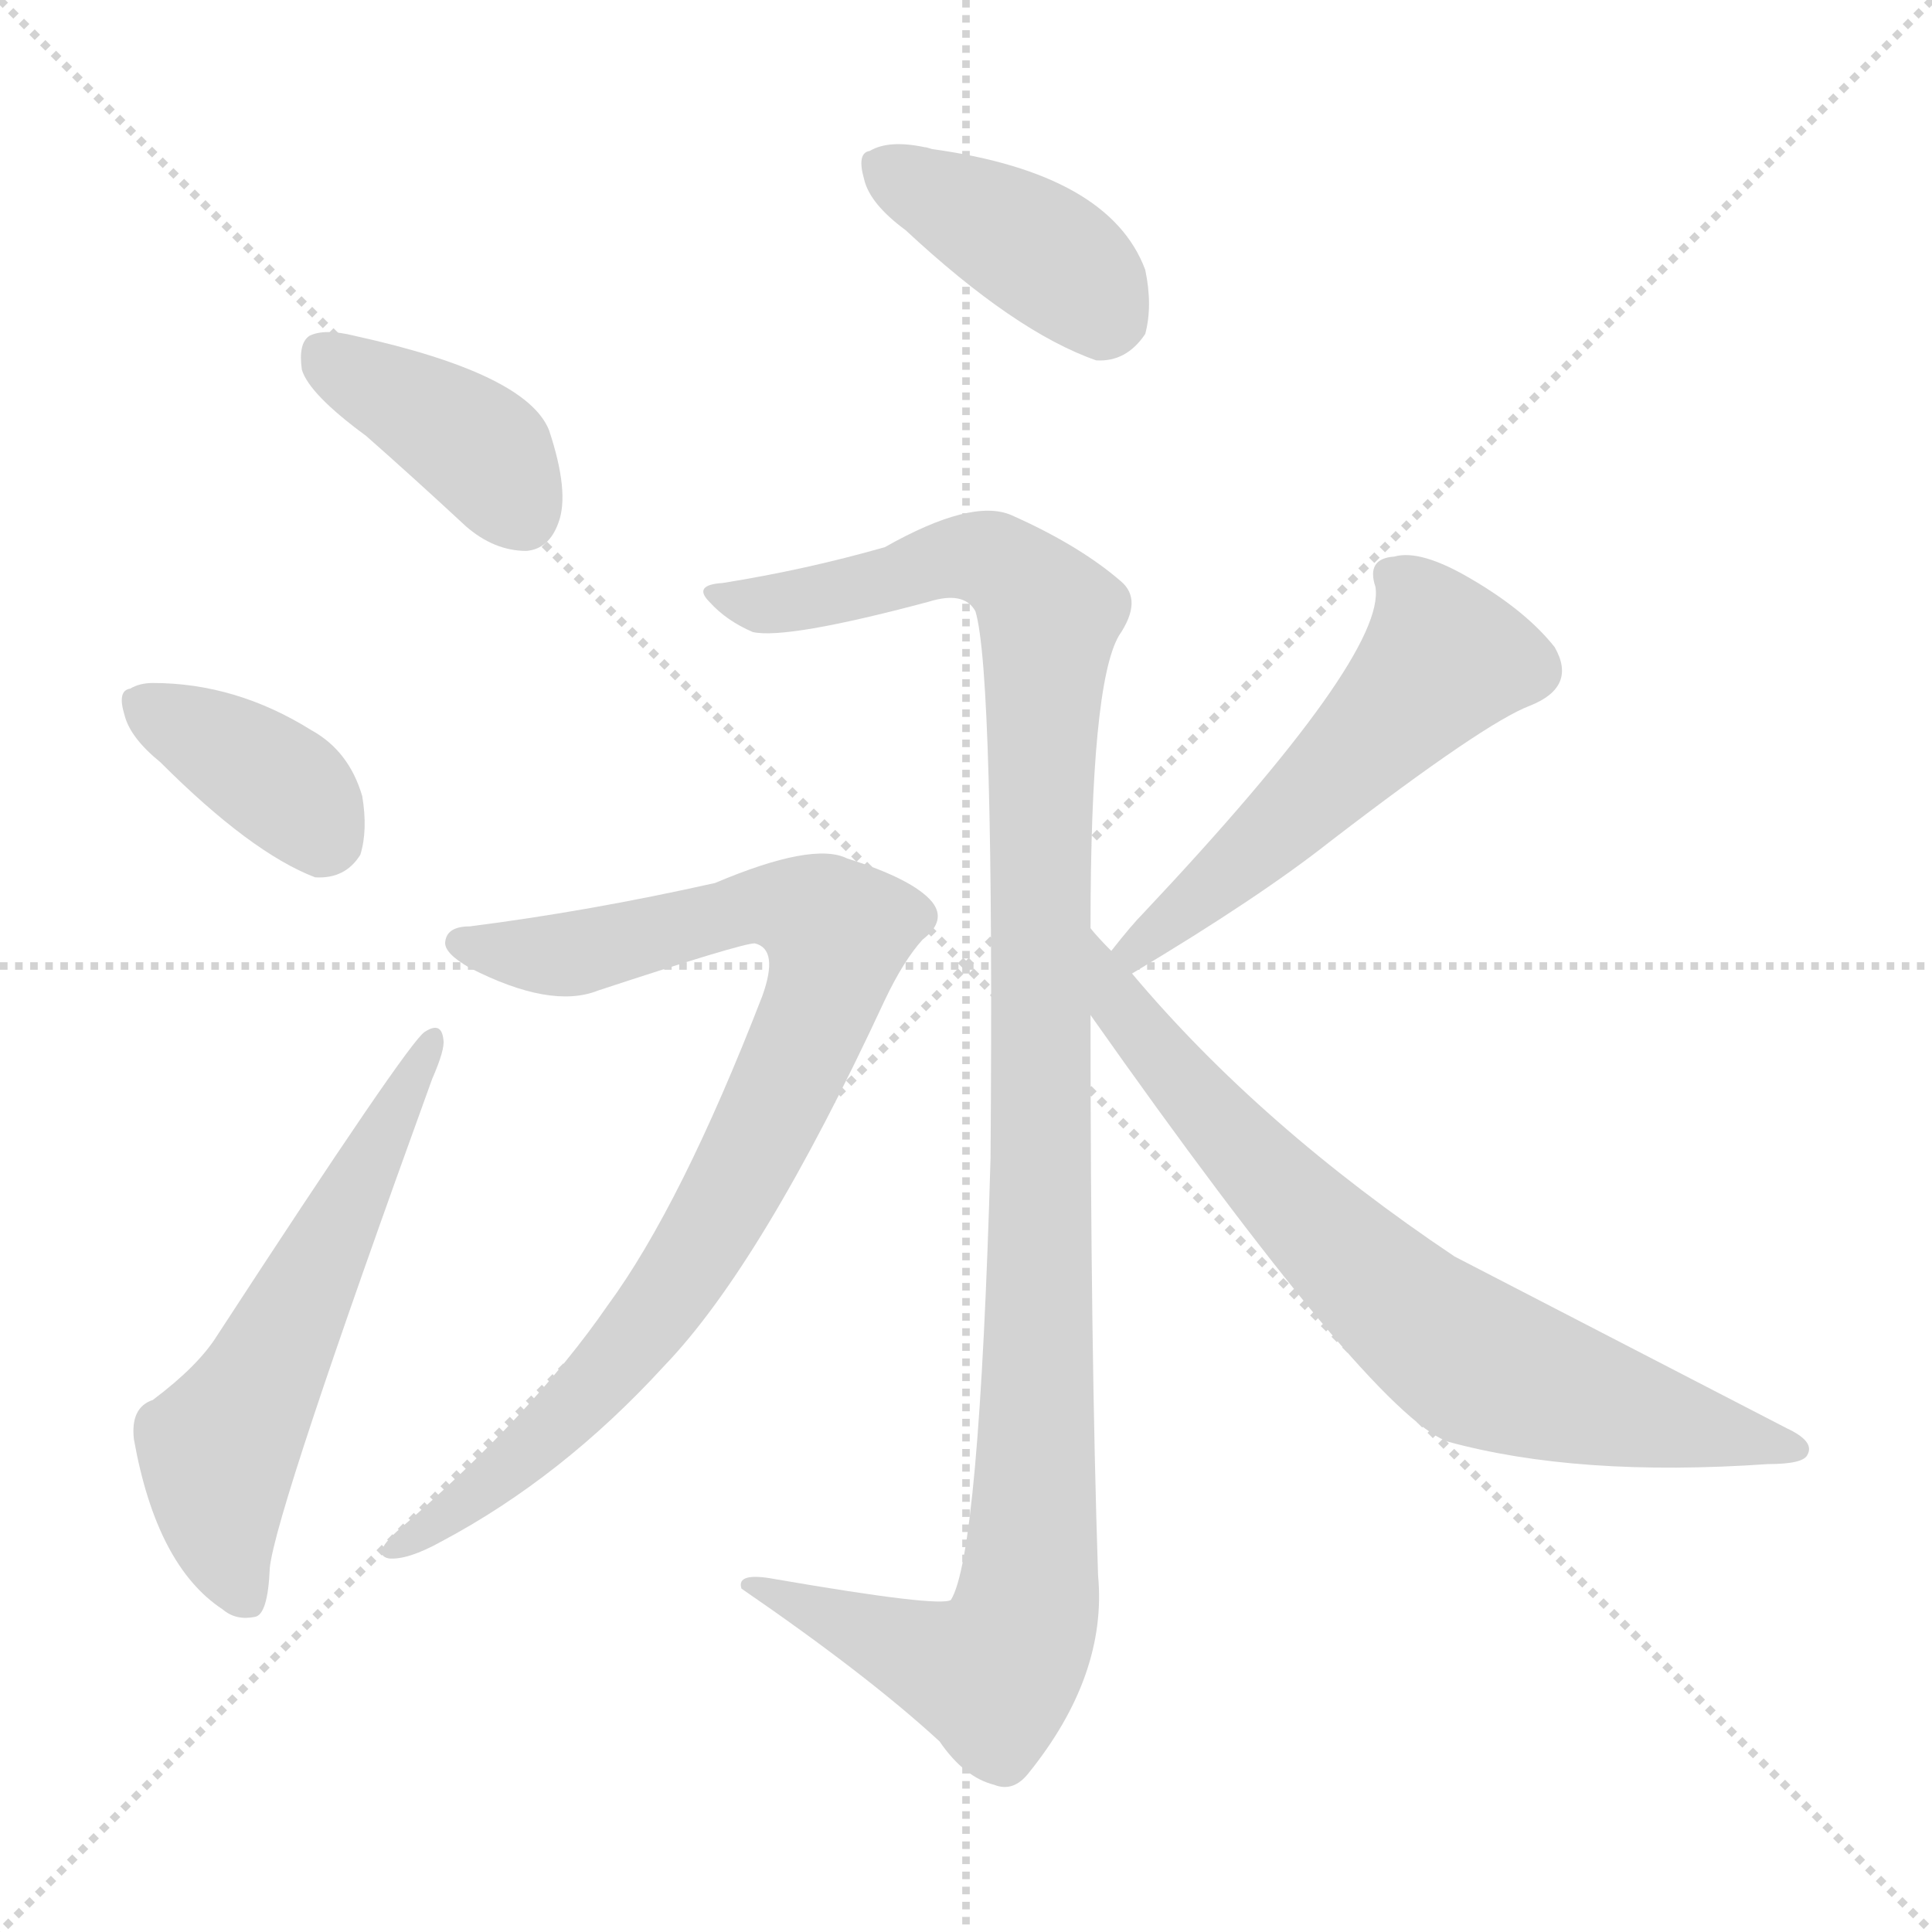 <svg version="1.1" viewBox="0 0 1024 1024" xmlns="http://www.w3.org/2000/svg">
  <g stroke="lightgray" stroke-dasharray="1,1" stroke-width="1" transform="scale(4, 4)">
    <line x1="0" y1="0" x2="256" y2="256"></line>
    <line x1="256" y1="0" x2="0" y2="256"></line>
    <line x1="128" y1="0" x2="128" y2="256"></line>
    <line x1="0" y1="128" x2="256" y2="128"></line>
  </g>
<g transform="scale(1, -1) translate(0, -900)">
   <style type="text/css">
    @keyframes keyframes0 {
      from {
       stroke: blue;
       stroke-dashoffset: 395;
       stroke-width: 128;
       }
       56% {
       animation-timing-function: step-end;
       stroke: blue;
       stroke-dashoffset: 0;
       stroke-width: 128;
       }
       to {
       stroke: black;
       stroke-width: 1024;
       }
       }
       #make-me-a-hanzi-animation-0 {
         animation: keyframes0 0.571s both;
         animation-delay: 0s;
         animation-timing-function: linear;
       }
    @keyframes keyframes1 {
      from {
       stroke: blue;
       stroke-dashoffset: 374;
       stroke-width: 128;
       }
       55% {
       animation-timing-function: step-end;
       stroke: blue;
       stroke-dashoffset: 0;
       stroke-width: 128;
       }
       to {
       stroke: black;
       stroke-width: 1024;
       }
       }
       #make-me-a-hanzi-animation-1 {
         animation: keyframes1 0.554s both;
         animation-delay: 0.571s;
         animation-timing-function: linear;
       }
    @keyframes keyframes2 {
      from {
       stroke: blue;
       stroke-dashoffset: 581;
       stroke-width: 128;
       }
       65% {
       animation-timing-function: step-end;
       stroke: blue;
       stroke-dashoffset: 0;
       stroke-width: 128;
       }
       to {
       stroke: black;
       stroke-width: 1024;
       }
       }
       #make-me-a-hanzi-animation-2 {
         animation: keyframes2 0.723s both;
         animation-delay: 1.126s;
         animation-timing-function: linear;
       }
    @keyframes keyframes3 {
      from {
       stroke: blue;
       stroke-dashoffset: 399;
       stroke-width: 128;
       }
       56% {
       animation-timing-function: step-end;
       stroke: blue;
       stroke-dashoffset: 0;
       stroke-width: 128;
       }
       to {
       stroke: black;
       stroke-width: 1024;
       }
       }
       #make-me-a-hanzi-animation-3 {
         animation: keyframes3 0.575s both;
         animation-delay: 1.849s;
         animation-timing-function: linear;
       }
    @keyframes keyframes4 {
      from {
       stroke: blue;
       stroke-dashoffset: 1138;
       stroke-width: 128;
       }
       79% {
       animation-timing-function: step-end;
       stroke: blue;
       stroke-dashoffset: 0;
       stroke-width: 128;
       }
       to {
       stroke: black;
       stroke-width: 1024;
       }
       }
       #make-me-a-hanzi-animation-4 {
         animation: keyframes4 1.176s both;
         animation-delay: 2.423s;
         animation-timing-function: linear;
       }
    @keyframes keyframes5 {
      from {
       stroke: blue;
       stroke-dashoffset: 872;
       stroke-width: 128;
       }
       74% {
       animation-timing-function: step-end;
       stroke: blue;
       stroke-dashoffset: 0;
       stroke-width: 128;
       }
       to {
       stroke: black;
       stroke-width: 1024;
       }
       }
       #make-me-a-hanzi-animation-5 {
         animation: keyframes5 0.96s both;
         animation-delay: 3.599s;
         animation-timing-function: linear;
       }
    @keyframes keyframes6 {
      from {
       stroke: blue;
       stroke-dashoffset: 539;
       stroke-width: 128;
       }
       64% {
       animation-timing-function: step-end;
       stroke: blue;
       stroke-dashoffset: 0;
       stroke-width: 128;
       }
       to {
       stroke: black;
       stroke-width: 1024;
       }
       }
       #make-me-a-hanzi-animation-6 {
         animation: keyframes6 0.689s both;
         animation-delay: 4.559s;
         animation-timing-function: linear;
       }
    @keyframes keyframes7 {
      from {
       stroke: blue;
       stroke-dashoffset: 731;
       stroke-width: 128;
       }
       70% {
       animation-timing-function: step-end;
       stroke: blue;
       stroke-dashoffset: 0;
       stroke-width: 128;
       }
       to {
       stroke: black;
       stroke-width: 1024;
       }
       }
       #make-me-a-hanzi-animation-7 {
         animation: keyframes7 0.845s both;
         animation-delay: 5.248s;
         animation-timing-function: linear;
       }
</style>
<path d="M 194.0 669.0 Q 219.0 647.0 247.0 621.0 Q 262.0 608.0 279.0 608.0 Q 291.0 609.0 296.0 623.0 Q 302.0 639.0 291.0 672.0 Q 279.0 702.0 188.0 722.0 Q 172.0 726.0 164.0 722.0 Q 158.0 718.0 160.0 704.0 Q 164.0 691.0 194.0 669.0 Z" fill="lightgray"></path> 
<path d="M 85.0 496.0 Q 133.0 448.0 167.0 435.0 Q 183.0 434.0 191.0 447.0 Q 195.0 460.0 192.0 478.0 Q 185.0 502.0 165.0 513.0 Q 125.0 538.0 81.0 538.0 Q 74.0 538.0 69.0 535.0 Q 62.0 534.0 66.0 521.0 Q 69.0 509.0 85.0 496.0 Z" fill="lightgray"></path> 
<path d="M 81.0 158.0 Q 69.0 154.0 71.0 137.0 Q 83.0 70.0 118.0 47.0 Q 125.0 41.0 135.0 43.0 Q 142.0 44.0 143.0 69.0 Q 146.0 99.0 229.0 328.0 Q 236.0 344.0 235.0 349.0 Q 234.0 359.0 225.0 353.0 Q 216.0 347.0 115.0 192.0 Q 105.0 176.0 81.0 158.0 Z" fill="lightgray"></path> 
<path d="M 480.0 778.0 Q 538.0 724.0 581.0 709.0 Q 597.0 708.0 607.0 723.0 Q 611.0 738.0 607.0 757.0 Q 588.0 808.0 494.0 821.0 Q 491.0 822.0 490.0 822.0 Q 471.0 826.0 461.0 820.0 Q 454.0 819.0 458.0 805.0 Q 461.0 792.0 480.0 778.0 Z" fill="lightgray"></path> 
<path d="M 578.0 408.0 Q 578.0 537.0 593.0 563.0 Q 606.0 582.0 594.0 592.0 Q 572.0 611.0 536.0 627.0 Q 515.0 636.0 469.0 610.0 Q 427.0 598.0 383.0 591.0 Q 367.0 590.0 376.0 581.0 Q 385.0 571.0 399.0 565.0 Q 417.0 561.0 492.0 581.0 Q 511.0 587.0 517.0 576.0 Q 527.0 543.0 525.0 286.0 Q 519.0 76.0 504.0 52.0 Q 498.0 48.0 411.0 63.0 Q 390.0 67.0 393.0 58.0 Q 460.0 12.0 498.0 -23.0 Q 511.0 -42.0 527.0 -46.0 Q 537.0 -50.0 545.0 -40.0 Q 587.0 12.0 582.0 65.0 Q 578.0 186.0 578.0 362.0 L 578.0 408.0 Z" fill="lightgray"></path> 
<path d="M 249.0 409.0 Q 237.0 409.0 236.0 401.0 Q 235.0 395.0 249.0 387.0 Q 292.0 365.0 317.0 375.0 Q 393.0 400.0 400.0 400.0 Q 413.0 397.0 404.0 372.0 Q 361.0 261.0 322.0 208.0 Q 282.0 150.0 210.0 88.0 Q 197.0 76.0 206.0 74.0 Q 216.0 73.0 234.0 83.0 Q 298.0 117.0 352.0 176.0 Q 404.0 230.0 469.0 370.0 Q 479.0 391.0 489.0 402.0 Q 502.0 412.0 494.0 422.0 Q 484.0 434.0 449.0 445.0 Q 431.0 454.0 379.0 432.0 Q 312.0 417.0 249.0 409.0 Z" fill="lightgray"></path> 
<path d="M 600.0 384.0 Q 667.0 424.0 705.0 454.0 Q 787.0 517.0 811.0 526.0 Q 836.0 536.0 824.0 557.0 Q 809.0 576.0 780.0 593.0 Q 753.0 609.0 739.0 605.0 Q 724.0 604.0 729.0 589.0 Q 735.0 553.0 606.0 416.0 Q 600.0 410.0 589.0 396.0 C 570.0 373.0 574.0 369.0 600.0 384.0 Z" fill="lightgray"></path> 
<path d="M 589.0 396.0 Q 582.0 403.0 578.0 408.0 C 558.0 430.0 561.0 386.0 578.0 362.0 Q 726.0 152.0 767.0 136.0 Q 836.0 117.0 937.0 124.0 Q 956.0 124.0 958.0 129.0 Q 962.0 136.0 947.0 143.0 Q 773.0 233.0 771.0 234.0 Q 668.0 303.0 600.0 384.0 L 589.0 396.0 Z" fill="lightgray"></path> 
      <clipPath id="make-me-a-hanzi-clip-0">
      <path d="M 194.0 669.0 Q 219.0 647.0 247.0 621.0 Q 262.0 608.0 279.0 608.0 Q 291.0 609.0 296.0 623.0 Q 302.0 639.0 291.0 672.0 Q 279.0 702.0 188.0 722.0 Q 172.0 726.0 164.0 722.0 Q 158.0 718.0 160.0 704.0 Q 164.0 691.0 194.0 669.0 Z" fill="lightgray"></path>
      </clipPath>
      <path clip-path="url(#make-me-a-hanzi-clip-0)" d="M 171.0 713.0 L 249.0 667.0 L 277.0 627.0 " fill="none" id="make-me-a-hanzi-animation-0" stroke-dasharray="267 534" stroke-linecap="round"></path>

      <clipPath id="make-me-a-hanzi-clip-1">
      <path d="M 85.0 496.0 Q 133.0 448.0 167.0 435.0 Q 183.0 434.0 191.0 447.0 Q 195.0 460.0 192.0 478.0 Q 185.0 502.0 165.0 513.0 Q 125.0 538.0 81.0 538.0 Q 74.0 538.0 69.0 535.0 Q 62.0 534.0 66.0 521.0 Q 69.0 509.0 85.0 496.0 Z" fill="lightgray"></path>
      </clipPath>
      <path clip-path="url(#make-me-a-hanzi-clip-1)" d="M 78.0 526.0 L 142.0 489.0 L 161.0 473.0 L 170.0 456.0 " fill="none" id="make-me-a-hanzi-animation-1" stroke-dasharray="246 492" stroke-linecap="round"></path>

      <clipPath id="make-me-a-hanzi-clip-2">
      <path d="M 81.0 158.0 Q 69.0 154.0 71.0 137.0 Q 83.0 70.0 118.0 47.0 Q 125.0 41.0 135.0 43.0 Q 142.0 44.0 143.0 69.0 Q 146.0 99.0 229.0 328.0 Q 236.0 344.0 235.0 349.0 Q 234.0 359.0 225.0 353.0 Q 216.0 347.0 115.0 192.0 Q 105.0 176.0 81.0 158.0 Z" fill="lightgray"></path>
      </clipPath>
      <path clip-path="url(#make-me-a-hanzi-clip-2)" d="M 130.0 52.0 L 116.0 96.0 L 116.0 129.0 L 229.0 347.0 " fill="none" id="make-me-a-hanzi-animation-2" stroke-dasharray="453 906" stroke-linecap="round"></path>

      <clipPath id="make-me-a-hanzi-clip-3">
      <path d="M 480.0 778.0 Q 538.0 724.0 581.0 709.0 Q 597.0 708.0 607.0 723.0 Q 611.0 738.0 607.0 757.0 Q 588.0 808.0 494.0 821.0 Q 491.0 822.0 490.0 822.0 Q 471.0 826.0 461.0 820.0 Q 454.0 819.0 458.0 805.0 Q 461.0 792.0 480.0 778.0 Z" fill="lightgray"></path>
      </clipPath>
      <path clip-path="url(#make-me-a-hanzi-clip-3)" d="M 470.0 810.0 L 542.0 773.0 L 588.0 732.0 " fill="none" id="make-me-a-hanzi-animation-3" stroke-dasharray="271 542" stroke-linecap="round"></path>

      <clipPath id="make-me-a-hanzi-clip-4">
      <path d="M 578.0 408.0 Q 578.0 537.0 593.0 563.0 Q 606.0 582.0 594.0 592.0 Q 572.0 611.0 536.0 627.0 Q 515.0 636.0 469.0 610.0 Q 427.0 598.0 383.0 591.0 Q 367.0 590.0 376.0 581.0 Q 385.0 571.0 399.0 565.0 Q 417.0 561.0 492.0 581.0 Q 511.0 587.0 517.0 576.0 Q 527.0 543.0 525.0 286.0 Q 519.0 76.0 504.0 52.0 Q 498.0 48.0 411.0 63.0 Q 390.0 67.0 393.0 58.0 Q 460.0 12.0 498.0 -23.0 Q 511.0 -42.0 527.0 -46.0 Q 537.0 -50.0 545.0 -40.0 Q 587.0 12.0 582.0 65.0 Q 578.0 186.0 578.0 362.0 L 578.0 408.0 Z" fill="lightgray"></path>
      </clipPath>
      <path clip-path="url(#make-me-a-hanzi-clip-4)" d="M 386.0 582.0 L 423.0 582.0 L 514.0 605.0 L 532.0 600.0 L 556.0 573.0 L 544.0 46.0 L 526.0 12.0 L 403.0 57.0 " fill="none" id="make-me-a-hanzi-animation-4" stroke-dasharray="1010 2020" stroke-linecap="round"></path>

      <clipPath id="make-me-a-hanzi-clip-5">
      <path d="M 249.0 409.0 Q 237.0 409.0 236.0 401.0 Q 235.0 395.0 249.0 387.0 Q 292.0 365.0 317.0 375.0 Q 393.0 400.0 400.0 400.0 Q 413.0 397.0 404.0 372.0 Q 361.0 261.0 322.0 208.0 Q 282.0 150.0 210.0 88.0 Q 197.0 76.0 206.0 74.0 Q 216.0 73.0 234.0 83.0 Q 298.0 117.0 352.0 176.0 Q 404.0 230.0 469.0 370.0 Q 479.0 391.0 489.0 402.0 Q 502.0 412.0 494.0 422.0 Q 484.0 434.0 449.0 445.0 Q 431.0 454.0 379.0 432.0 Q 312.0 417.0 249.0 409.0 Z" fill="lightgray"></path>
      </clipPath>
      <path clip-path="url(#make-me-a-hanzi-clip-5)" d="M 245.0 401.0 L 300.0 394.0 L 395.0 420.0 L 428.0 416.0 L 444.0 406.0 L 415.0 322.0 L 379.0 252.0 L 340.0 194.0 L 269.0 121.0 L 211.0 80.0 " fill="none" id="make-me-a-hanzi-animation-5" stroke-dasharray="744 1488" stroke-linecap="round"></path>

      <clipPath id="make-me-a-hanzi-clip-6">
      <path d="M 600.0 384.0 Q 667.0 424.0 705.0 454.0 Q 787.0 517.0 811.0 526.0 Q 836.0 536.0 824.0 557.0 Q 809.0 576.0 780.0 593.0 Q 753.0 609.0 739.0 605.0 Q 724.0 604.0 729.0 589.0 Q 735.0 553.0 606.0 416.0 Q 600.0 410.0 589.0 396.0 C 570.0 373.0 574.0 369.0 600.0 384.0 Z" fill="lightgray"></path>
      </clipPath>
      <path clip-path="url(#make-me-a-hanzi-clip-6)" d="M 738.0 595.0 L 751.0 584.0 L 765.0 551.0 L 699.0 480.0 L 623.0 418.0 L 618.0 408.0 L 604.0 397.0 L 598.0 399.0 " fill="none" id="make-me-a-hanzi-animation-6" stroke-dasharray="411 822" stroke-linecap="round"></path>

      <clipPath id="make-me-a-hanzi-clip-7">
      <path d="M 589.0 396.0 Q 582.0 403.0 578.0 408.0 C 558.0 430.0 561.0 386.0 578.0 362.0 Q 726.0 152.0 767.0 136.0 Q 836.0 117.0 937.0 124.0 Q 956.0 124.0 958.0 129.0 Q 962.0 136.0 947.0 143.0 Q 773.0 233.0 771.0 234.0 Q 668.0 303.0 600.0 384.0 L 589.0 396.0 Z" fill="lightgray"></path>
      </clipPath>
      <path clip-path="url(#make-me-a-hanzi-clip-7)" d="M 583.0 396.0 L 597.0 359.0 L 645.0 303.0 L 714.0 233.0 L 773.0 184.0 L 846.0 157.0 L 952.0 132.0 " fill="none" id="make-me-a-hanzi-animation-7" stroke-dasharray="603 1206" stroke-linecap="round"></path>

</g>
</svg>
